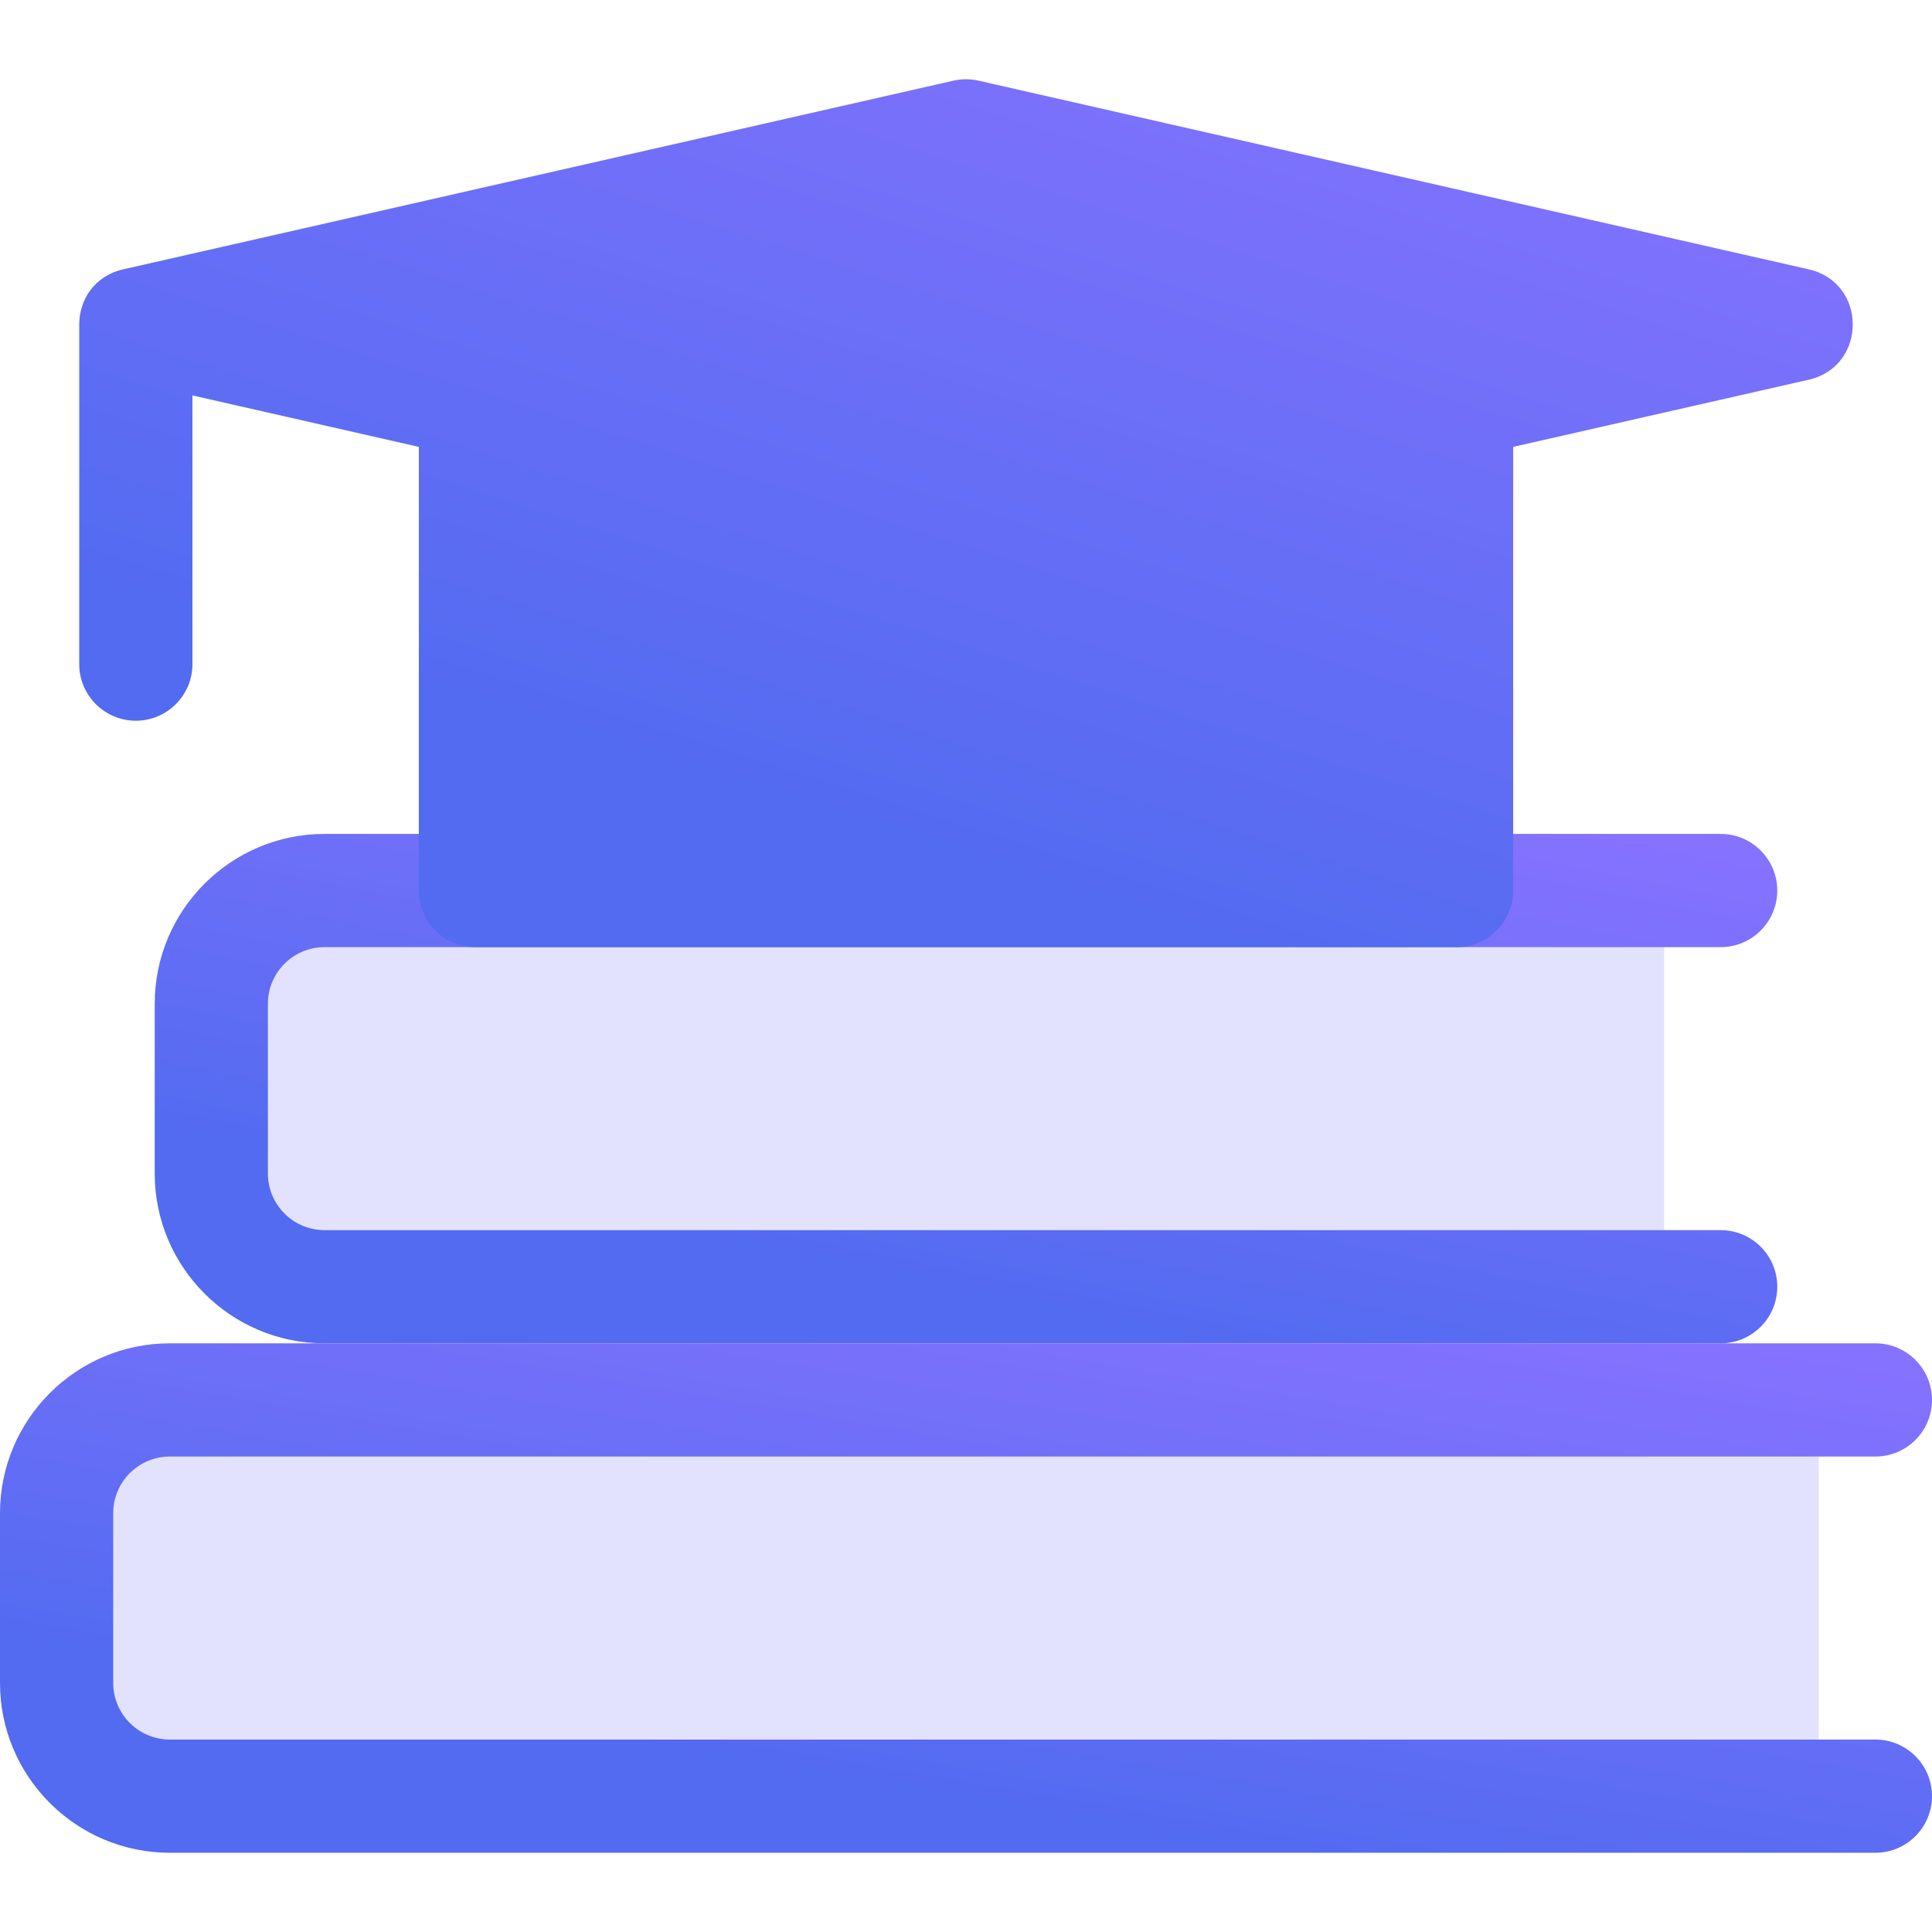 <svg width="72" height="72" viewBox="0 0 72 72" fill="none" xmlns="http://www.w3.org/2000/svg">
<path d="M62.016 33.188H12.094C9.764 33.188 7.875 35.076 7.875 37.406V43.734C7.875 46.064 9.764 47.953 12.094 47.953H62.016V33.188Z" fill="#E3E2FE"/>
<path d="M64.125 45.844H12.094C10.931 45.844 9.984 44.898 9.984 43.734V37.406C9.984 36.243 10.931 35.297 12.094 35.297H64.125C65.29 35.297 66.234 34.352 66.234 33.188C66.234 32.023 65.29 31.078 64.125 31.078H12.094C8.604 31.078 5.766 33.917 5.766 37.406V43.734C5.766 47.224 8.604 50.062 12.094 50.062H64.125C65.29 50.062 66.234 49.118 66.234 47.953C66.234 46.788 65.29 45.844 64.125 45.844Z" fill="url(#paint0_linear_2234_685)"/>
<path d="M67.781 52.172H6.328C3.998 52.172 2.109 54.061 2.109 56.391V62.719C2.109 65.049 3.998 66.938 6.328 66.938H67.781V52.172Z" fill="#E3E2FE"/>
<path d="M69.891 69.047H6.328C2.839 69.047 0 66.208 0 62.719V56.391C0 52.901 2.839 50.062 6.328 50.062H69.891C71.056 50.062 72 51.007 72 52.172C72 53.337 71.056 54.281 69.891 54.281H6.328C5.165 54.281 4.219 55.227 4.219 56.391V62.719C4.219 63.882 5.165 64.828 6.328 64.828H69.891C71.056 64.828 72 65.773 72 66.938C72 68.102 71.056 69.047 69.891 69.047Z" fill="url(#paint1_linear_2234_685)"/>
<path fill-rule="evenodd" clip-rule="evenodd" d="M15.609 16.654L7.172 14.736V24.75C7.172 25.915 6.227 26.859 5.062 26.859C3.898 26.859 2.953 25.915 2.953 24.75V12.094C2.953 11.19 3.5 10.286 4.595 10.037L35.533 3.006C35.84 2.936 36.16 2.936 36.468 3.006L67.405 10.037C69.594 10.534 69.594 13.653 67.405 14.151L56.391 16.654V33.188C56.391 34.353 55.446 35.297 54.281 35.297H17.719C16.554 35.297 15.609 34.353 15.609 33.188V16.654Z" fill="url(#paint2_linear_2234_685)"/>
<defs>
<linearGradient id="paint0_linear_2234_685" x1="22.999" y1="45.87" x2="27.371" y2="24.403" gradientUnits="userSpaceOnUse">
<stop stop-color="#526BF0"/>
<stop offset="1" stop-color="#8572FF"/>
</linearGradient>
<linearGradient id="paint1_linear_2234_685" x1="20.52" y1="64.855" x2="24.235" y2="43.133" gradientUnits="userSpaceOnUse">
<stop stop-color="#526BF0"/>
<stop offset="1" stop-color="#8572FF"/>
</linearGradient>
<linearGradient id="paint2_linear_2234_685" x1="21.79" y1="28.154" x2="32.774" y2="-6.449" gradientUnits="userSpaceOnUse">
<stop stop-color="#526BF0"/>
<stop offset="1" stop-color="#8572FF"/>
</linearGradient>
</defs>
</svg>
